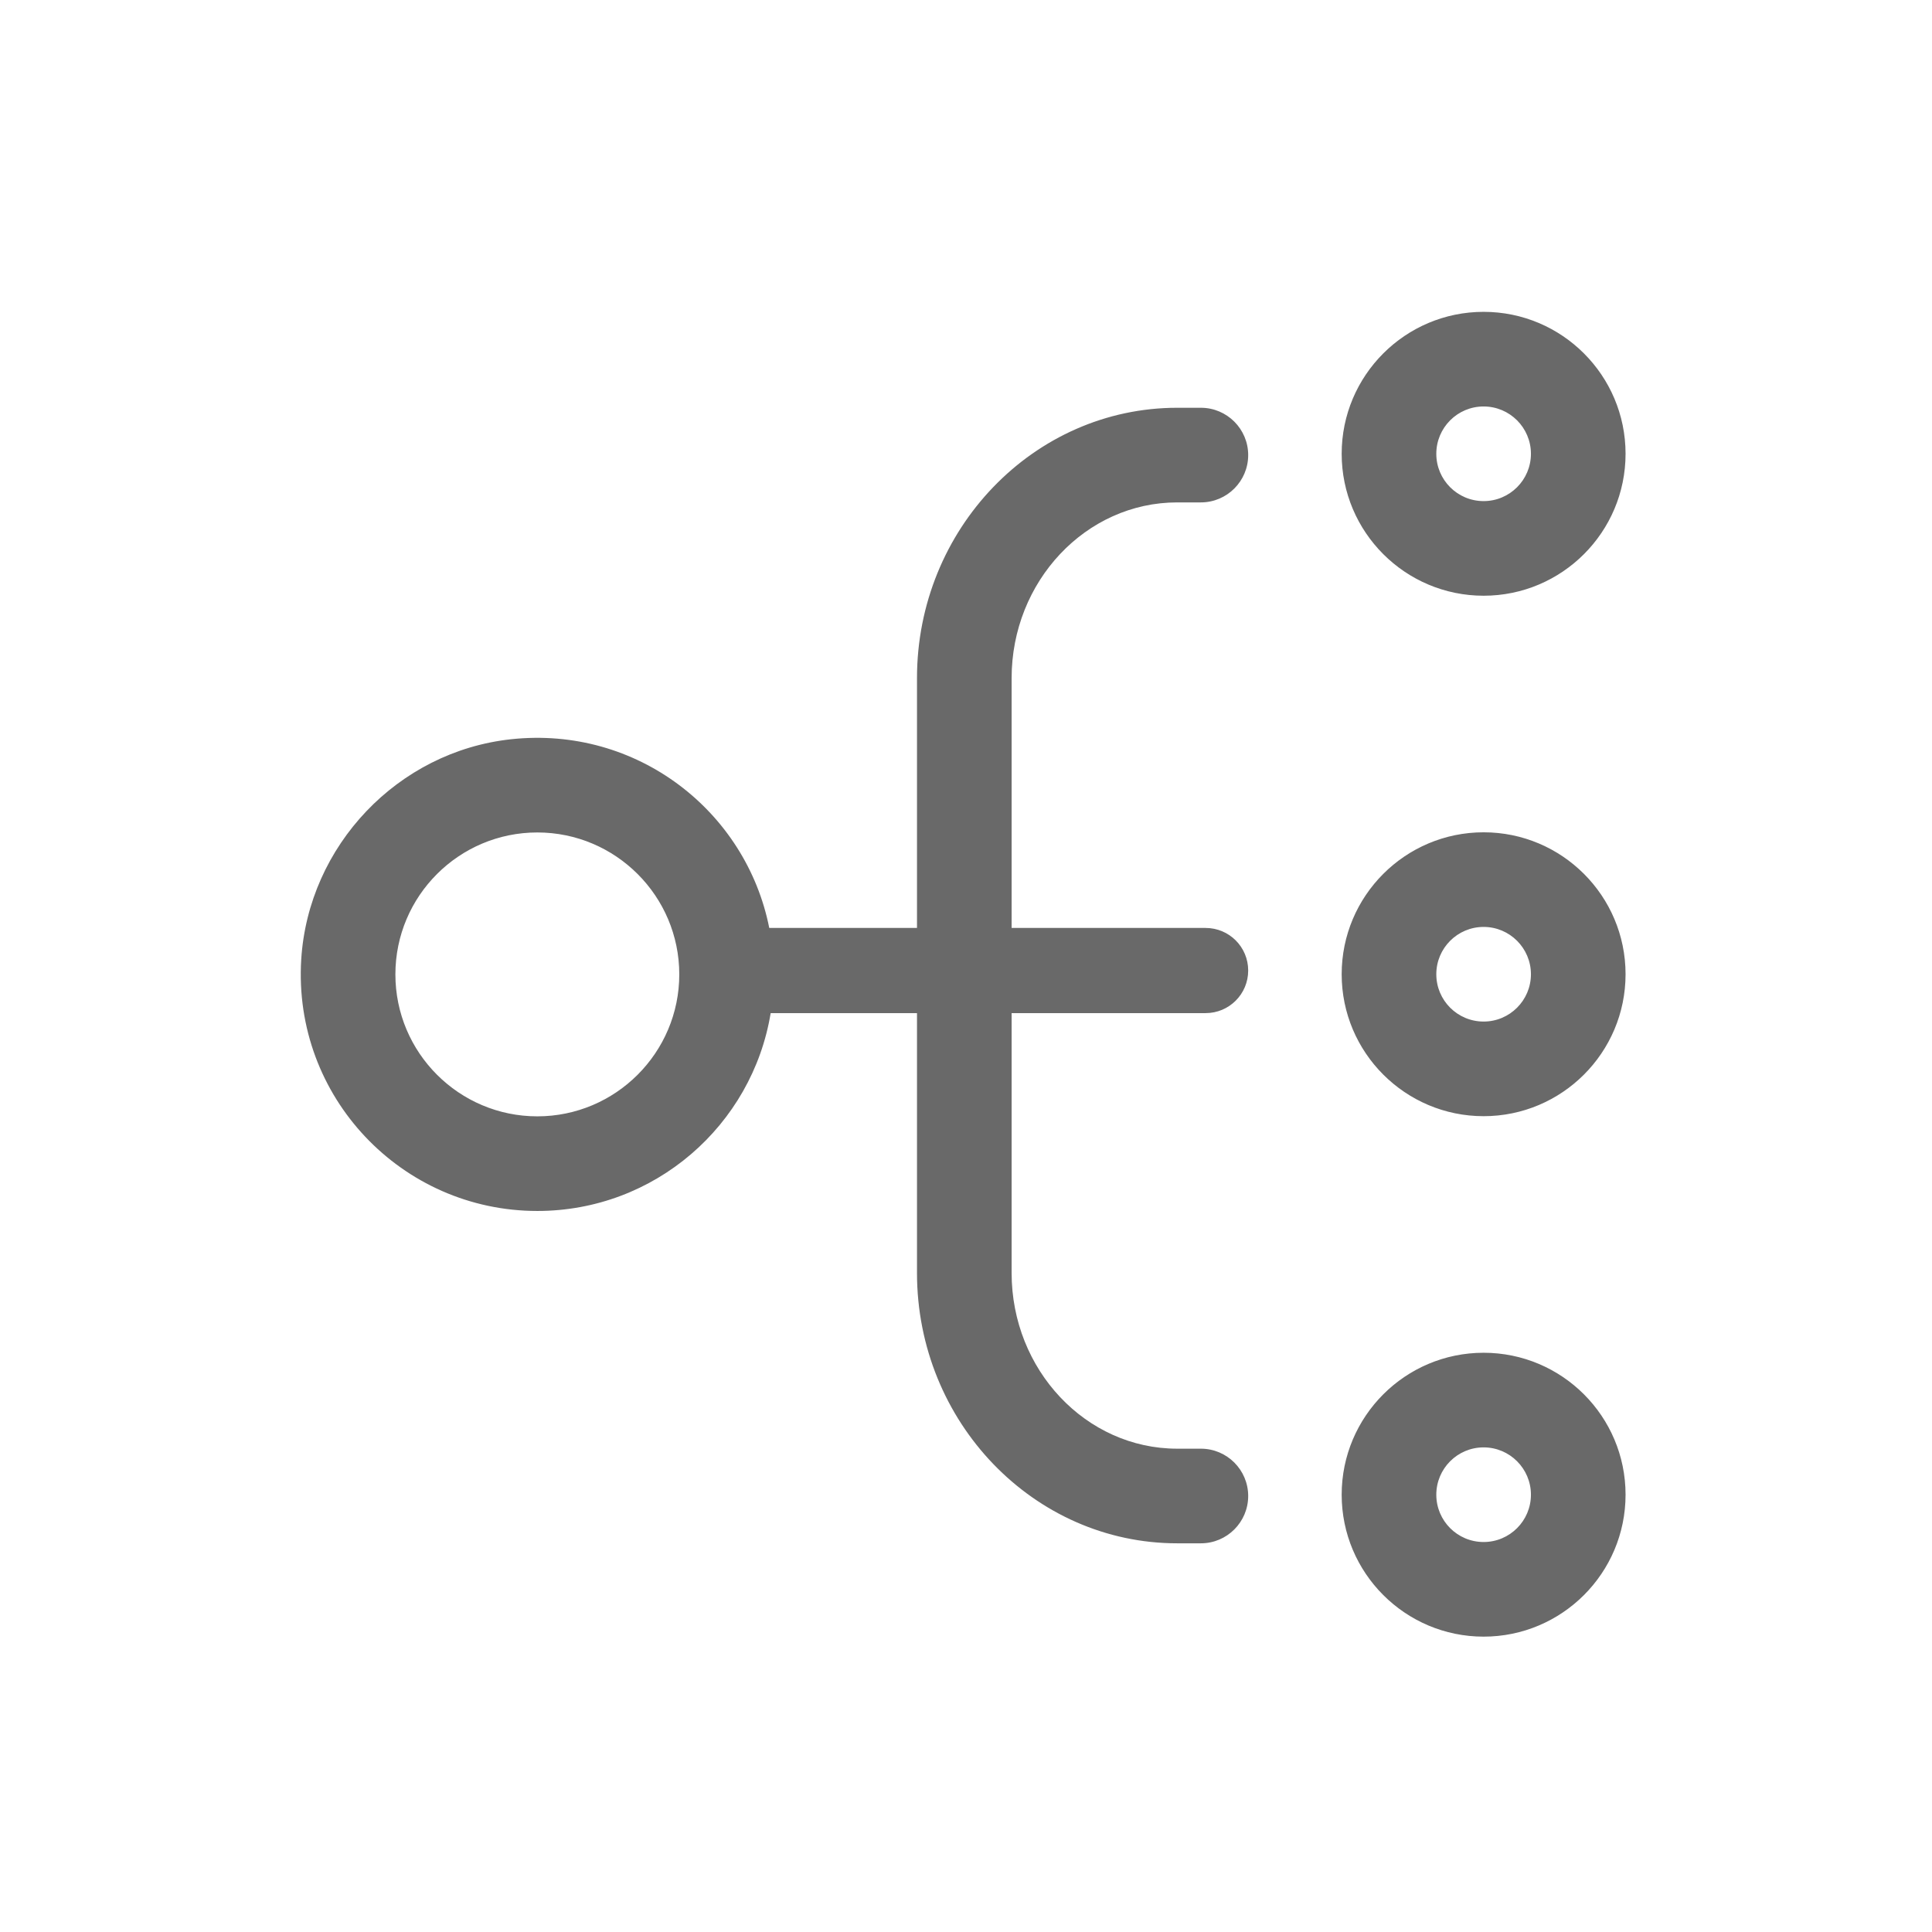 <svg width="49" height="49" viewBox="0 0 49 49" fill="none" xmlns="http://www.w3.org/2000/svg">
  <path fill-rule="evenodd" clip-rule="evenodd" d="M37.628 10.309C38.29 10.309 38.828 10.847 38.828 11.509C38.828 12.172 38.29 12.709 37.628 12.709C36.965 12.709 36.428 12.172 36.428 11.509C36.428 10.847 36.965 10.309 37.628 10.309ZM37.628 7.909C35.641 7.909 34.028 9.522 34.028 11.509C34.028 13.496 35.641 15.109 37.628 15.109C39.615 15.109 41.228 13.496 41.228 11.509C41.228 9.522 39.615 7.909 37.628 7.909ZM38.828 24.709C38.828 24.047 38.29 23.509 37.628 23.509C36.965 23.509 36.428 24.047 36.428 24.709C36.428 25.372 36.965 25.909 37.628 25.909C38.29 25.909 38.828 25.372 38.828 24.709ZM34.028 24.709C34.028 22.722 35.641 21.109 37.628 21.109C39.615 21.109 41.228 22.722 41.228 24.709C41.228 26.696 39.615 28.309 37.628 28.309C35.641 28.309 34.028 26.696 34.028 24.709ZM38.828 37.909C38.828 37.247 38.29 36.709 37.628 36.709C36.965 36.709 36.428 37.247 36.428 37.909C36.428 38.572 36.965 39.109 37.628 39.109C38.29 39.109 38.828 38.572 38.828 37.909ZM34.028 37.909C34.028 35.922 35.641 34.309 37.628 34.309C39.615 34.309 41.228 35.922 41.228 37.909C41.228 39.896 39.615 41.509 37.628 41.509C35.641 41.509 34.028 39.896 34.028 37.909ZM30.457 12.742H29.857C27.541 12.742 25.657 14.744 25.657 17.199V23.535H30.577C31.174 23.535 31.657 24.017 31.657 24.615C31.657 25.212 31.174 25.695 30.577 25.695H25.657V32.285C25.657 34.743 27.541 36.742 29.857 36.742H30.457C31.119 36.742 31.657 37.28 31.657 37.942C31.657 38.604 31.119 39.142 30.457 39.142H29.857C26.218 39.142 23.257 36.065 23.257 32.285V25.695H19.546C19.078 28.541 16.606 30.713 13.628 30.713C10.186 30.713 7.424 27.816 7.64 24.332C7.82 21.449 10.09 19.059 12.961 18.749C16.16 18.404 18.925 20.578 19.51 23.535H23.257V17.199C23.257 13.419 26.218 10.342 29.857 10.342H30.457C31.119 10.342 31.657 10.88 31.657 11.542C31.657 12.204 31.119 12.742 30.457 12.742ZM10.028 24.713C10.028 26.698 11.641 28.313 13.628 28.313C15.613 28.313 17.228 26.698 17.228 24.713C17.228 22.726 15.613 21.113 13.628 21.113C11.641 21.113 10.028 22.726 10.028 24.713Z" fill="#696969"/>
</svg>

